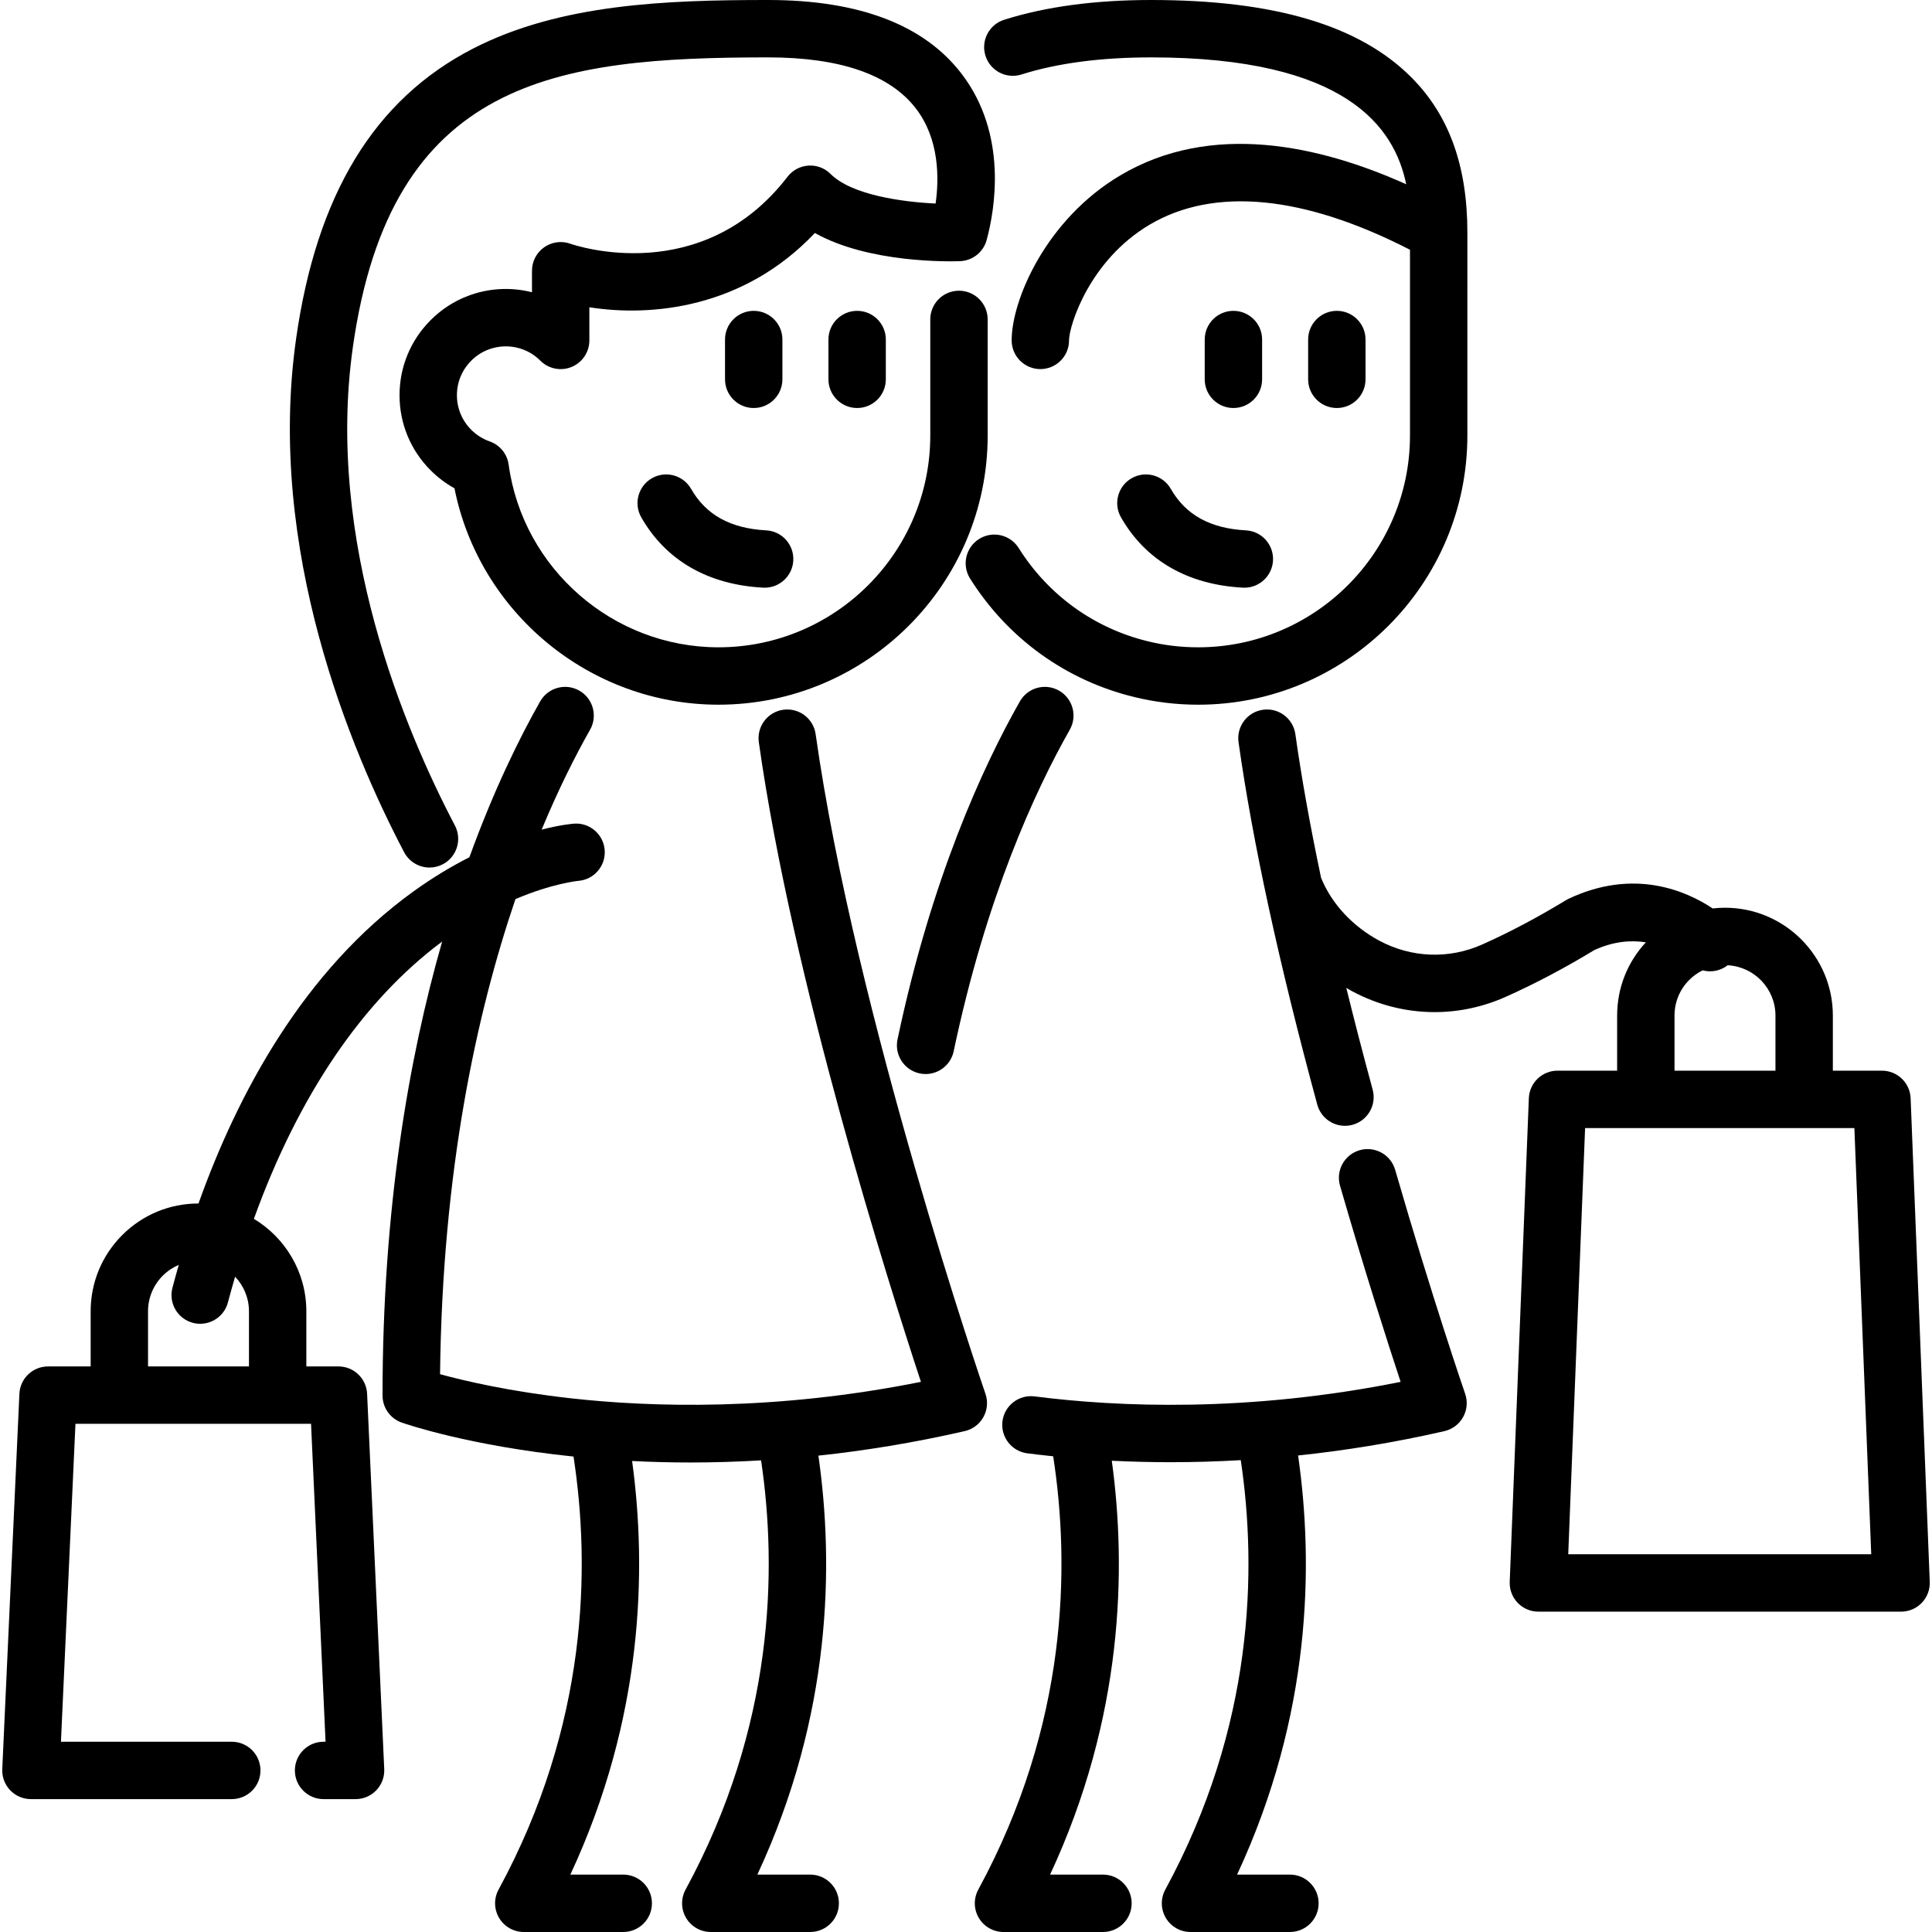 <?xml version="1.0" encoding="iso-8859-1"?>
<!-- Generator: Adobe Illustrator 19.0.0, SVG Export Plug-In . SVG Version: 6.00 Build 0)  -->
<svg version="1.1" id="Capa_1" xmlns="http://www.w3.org/2000/svg" xmlns:xlink="http://www.w3.org/1999/xlink" x="0px" y="0px"
	 viewBox="0 0 512.001 512.001" style="enable-background:new 0 0 512.001 512.001;" xml:space="preserve">
<g>
	<g>
		<path d="M326.868,82.377c-4.2,0-7.604,3.405-7.604,7.604v10.542c0,4.199,3.404,7.604,7.604,7.604s7.604-3.405,7.604-7.604V89.981
			C334.472,85.782,331.069,82.377,326.868,82.377z"/>
	</g>
</g>
<g>
	<g>
		<path d="M354.276,82.377c-4.201,0-7.604,3.405-7.604,7.604v10.542c0,4.199,3.404,7.604,7.604,7.604c4.2,0,7.604-3.405,7.604-7.604
			V89.981C361.88,85.782,358.477,82.377,354.276,82.377z"/>
	</g>
</g>
<g>
	<g>
		<path d="M330.172,140.548c-9.449-0.505-15.957-4.099-19.893-10.986c-2.083-3.647-6.73-4.913-10.374-2.83
			c-3.647,2.083-4.914,6.728-2.83,10.375c6.518,11.406,17.682,17.847,32.288,18.627c0.138,0.007,0.275,0.011,0.412,0.011
			c4.013,0,7.37-3.144,7.586-7.198C337.584,144.353,334.366,140.772,330.172,140.548z"/>
	</g>
</g>
<g>
	<g>
		<path d="M388.87,61.58c-0.005-17.635-4.865-31.076-14.854-41.089C360.258,6.704,337.7,0,305.051,0
			c-14.865,0-27.965,1.763-38.937,5.24c-4.003,1.268-6.22,5.543-4.952,9.546c1.267,4.003,5.538,6.221,9.546,4.952
			c9.484-3.005,21.039-4.529,34.344-4.529c51.835,0,64.51,18.562,67.608,33.626c-22.94-10.305-51.573-16.711-75.793-2.345
			c-19.624,11.639-28.767,32.966-28.767,43.714c0,1.035,0.214,2.052,0.614,2.989c0.357,0.836,0.869,1.623,1.54,2.314
			c0.001,0,0.002,0.001,0.002,0.002c0.002,0.002,0.004,0.004,0.006,0.006c0.003,0.003,0.006,0.006,0.009,0.009
			c1.489,1.526,3.461,2.291,5.435,2.291c1.915,0,3.831-0.72,5.312-2.164c1.527-1.489,2.292-3.464,2.291-5.442
			c0-0.039,0-0.079-0.001-0.119c0.102-4.028,5.483-21.13,21.315-30.521c17.1-10.143,40.91-7.832,69.04,6.626v49.224
			c0,30.949-25.183,56.128-56.138,56.128c-4.525,0-8.995-0.533-13.304-1.591c-14.253-3.458-26.421-12.239-34.263-24.726
			c-2.234-3.557-6.928-4.627-10.484-2.395c-3.557,2.234-4.628,6.928-2.395,10.483c9.962,15.861,25.431,27.018,43.537,31.412
			c5.475,1.342,11.164,2.024,16.908,2.024c39.34,0,71.346-32.001,71.346-71.335V61.61C388.871,61.6,388.87,61.59,388.87,61.58z"/>
	</g>
</g>
<g>
	<g>
		<path d="M280.641,183.018c-3.656-2.071-8.295-0.791-10.367,2.863c-9.836,17.344-23.445,46.965-32.421,89.578
			c-0.866,4.109,1.764,8.142,5.873,9.008c0.528,0.112,1.055,0.165,1.576,0.165c3.519,0,6.678-2.458,7.433-6.039
			c8.573-40.702,21.465-68.804,30.77-85.21C285.576,189.73,284.293,185.09,280.641,183.018z"/>
	</g>
</g>
<g>
	<g>
		<path d="M388.283,369.377c-0.086-0.251-8.725-25.375-18.551-59.364c-1.166-4.034-5.386-6.359-9.417-5.193
			c-4.034,1.166-6.359,5.383-5.193,9.417c6.611,22.868,12.697,41.787,16.059,51.971c-40.548,8.144-74.843,6.676-97.011,3.853
			c-4.156-0.529-7.972,2.416-8.503,6.582c-0.53,4.166,2.416,7.973,6.582,8.504c2.176,0.277,4.467,0.54,6.859,0.786
			c4.481,29.081,3.967,70.987-19.851,114.835c-1.279,2.356-1.224,5.212,0.147,7.517c1.372,2.305,3.855,3.717,6.535,3.717h26.36
			c4.2,0,7.604-3.405,7.604-7.604s-3.404-7.604-7.604-7.604h-14.016c19.409-41.674,20.28-80.943,16.358-109.68
			c4.923,0.246,10.142,0.389,15.633,0.389c5.88,0,12.081-0.171,18.547-0.545c4.307,29.042,3.534,70.485-20.005,113.81
			c-1.281,2.356-1.225,5.212,0.146,7.517c1.372,2.305,3.855,3.717,6.535,3.717h26.35c4.2,0,7.604-3.405,7.604-7.604
			s-3.404-7.604-7.604-7.604h-14.005c19.72-42.336,20.306-82.212,16.17-111.07c12.203-1.284,25.191-3.347,38.778-6.456
			c2.103-0.482,3.903-1.834,4.951-3.721C388.789,373.659,388.987,371.417,388.283,369.377z"/>
	</g>
</g>
<g>
	<g>
		<path d="M261.155,369.375c-0.345-0.999-34.547-100.7-44.999-174.812c-0.587-4.159-4.429-7.055-8.592-6.467
			c-4.158,0.586-7.053,4.433-6.467,8.591c8.895,63.068,34.532,143.937,42.96,169.519c-38.632,7.756-71.466,6.732-92.749,4.363
			c-16.288-1.813-28.325-4.651-34.688-6.391c0.596-53.901,9.678-95.639,19.983-125.91c9.763-4.148,16.41-4.807,16.652-4.829
			c4.17-0.322,7.3-3.955,6.997-8.131c-0.303-4.188-3.943-7.337-8.133-7.034c-0.316,0.023-3.481,0.283-8.577,1.585
			c4.547-10.93,9.023-19.752,12.836-26.475c2.071-3.653,0.789-8.293-2.863-10.366c-3.654-2.071-8.295-0.791-10.367,2.863
			c-5.477,9.658-12.256,23.399-18.749,41.296c-4.65,2.358-9.662,5.328-14.867,9.085c-29.086,20.999-46.542,53.555-56.925,82.675
			c-7.636,0-14.814,2.973-20.211,8.37c-5.397,5.398-8.37,12.576-8.37,20.212v14.6h-11.29c-4.065,0-7.411,3.197-7.596,7.257
			l-4.539,99.46c-0.095,2.074,0.663,4.098,2.098,5.6c1.435,1.501,3.421,2.351,5.498,2.351h53.227c4.2,0,7.604-3.405,7.604-7.604
			c0-4.199-3.404-7.604-7.604-7.604H16.151l3.846-84.252h11.611c0.006,0,0.013,0.001,0.019,0.001c0.006,0,0.013-0.001,0.019-0.001
			h41.92c0.006,0,0.013,0.001,0.019,0.001c0.006,0,0.013-0.001,0.019-0.001h8.826l3.845,84.252H85.75
			c-4.2,0-7.604,3.405-7.604,7.604c0,4.199,3.404,7.604,7.604,7.604h8.482c2.077,0,4.064-0.85,5.498-2.351
			c1.435-1.502,2.193-3.525,2.098-5.6l-4.538-99.46c-0.186-4.06-3.531-7.257-7.596-7.257h-8.507v-14.6
			c0-10.396-5.581-19.511-13.902-24.513c11.765-32.609,28.783-57.76,49.889-73.486c-8.857,30.934-15.796,70.905-15.796,120.304
			c0,3.231,2.043,6.109,5.092,7.177c1.315,0.46,18.046,6.166,45.518,8.999c4.468,29.08,3.937,70.953-19.862,114.764
			c-1.279,2.356-1.224,5.212,0.147,7.517c1.372,2.305,3.855,3.717,6.535,3.717h26.36c4.2,0,7.604-3.405,7.604-7.604
			c0-4.199-3.404-7.604-7.604-7.604h-14.016c19.389-41.634,20.277-80.875,16.367-109.607c4.921,0.247,10.082,0.391,15.481,0.391
			c5.957,0,12.205-0.178,18.697-0.562c4.298,29.039,3.51,70.454-20.013,113.751c-1.281,2.356-1.225,5.212,0.146,7.517
			c1.372,2.305,3.855,3.717,6.535,3.717h26.35c4.2,0,7.604-3.405,7.604-7.604c0-4.199-3.404-7.604-7.604-7.604h-14.006
			c19.712-42.317,20.305-82.177,16.176-111.031c12.224-1.304,25.195-3.386,38.774-6.495c2.104-0.48,3.903-1.832,4.952-3.719
			C261.661,373.658,261.859,371.416,261.155,369.375z M65.981,362.121H39.23v-14.6c0-3.574,1.391-6.934,3.917-9.459
			c1.234-1.234,2.669-2.192,4.229-2.854c-0.592,2.058-1.151,4.083-1.674,6.063c-1.073,4.061,1.349,8.221,5.41,9.294
			c0.651,0.171,1.304,0.253,1.947,0.253c3.368,0,6.446-2.255,7.346-5.664c0.608-2.304,1.245-4.572,1.899-6.816
			c2.273,2.399,3.677,5.627,3.677,9.184V362.121z"/>
	</g>
</g>
<g>
	<g>
		<path d="M199.741,82.377c-4.2,0-7.604,3.405-7.604,7.604v10.542c0,4.199,3.404,7.604,7.604,7.604s7.604-3.405,7.604-7.604V89.981
			C207.345,85.782,203.942,82.377,199.741,82.377z"/>
	</g>
</g>
<g>
	<g>
		<path d="M227.149,82.377c-4.2,0-7.604,3.405-7.604,7.604v10.542c0,4.199,3.404,7.604,7.604,7.604s7.604-3.405,7.604-7.604V89.981
			C234.753,85.782,231.349,82.377,227.149,82.377z"/>
	</g>
</g>
<g>
	<g>
		<path d="M203.042,140.548c-9.449-0.505-15.956-4.099-19.892-10.986c-2.085-3.647-6.73-4.913-10.374-2.83
			c-3.647,2.083-4.914,6.728-2.83,10.375c6.518,11.406,17.682,17.847,32.286,18.627c0.138,0.007,0.275,0.011,0.412,0.011
			c4.013,0,7.37-3.143,7.586-7.198C210.455,144.353,207.237,140.772,203.042,140.548z"/>
	</g>
</g>
<g>
	<g>
		<path d="M254.138,77.042c-4.2,0-7.604,3.405-7.604,7.604v30.771c0,30.949-25.183,56.128-56.138,56.128
			c-27.914,0-51.815-20.817-55.599-48.42c-0.387-2.826-2.323-5.196-5.013-6.142c-1.852-0.651-3.501-1.69-4.904-3.093
			c-2.444-2.442-3.791-5.691-3.791-9.148s1.346-6.707,3.794-9.151c1.313-1.312,2.824-2.3,4.507-2.942
			c4.774-1.834,10.193-0.682,13.751,2.875c2.159,2.213,5.445,2.9,8.309,1.733c2.864-1.166,4.738-3.95,4.738-7.043V81.43
			c16.359,2.589,40.848,0.304,59.761-19.683c14.342,8.042,35.703,7.561,38.461,7.463c3.333-0.12,6.199-2.397,7.069-5.616
			c2.124-7.858,5.726-27.882-6.649-44.044C244.898,6.578,227.655,0,203.581,0c-26.931,0-55.156,0.996-78.254,12.893
			c-26.133,13.461-41.47,38.668-46.884,77.059c-7.865,55.772,14.574,109.076,28.65,135.885c1.361,2.589,4.003,4.071,6.738,4.071
			c1.192,0,2.401-0.281,3.528-0.873c3.718-1.952,5.149-6.549,3.198-10.267C107.332,193.578,86.232,143.624,93.5,92.075
			c10.043-71.207,53.852-76.867,110.08-76.867c19.091,0,32.271,4.572,39.175,13.588c6.191,8.086,6.138,18.424,5.191,25.146
			c-8.72-0.413-22.216-2.225-27.836-7.845c-1.547-1.547-3.686-2.355-5.868-2.211c-2.183,0.141-4.199,1.216-5.534,2.949
			c-22.723,29.51-56.173,18.242-57.558,17.758c-2.331-0.835-4.919-0.484-6.943,0.94c-2.023,1.424-3.227,3.744-3.227,6.218v5.701
			c-5.538-1.408-11.484-1.135-17.026,0.993c-3.682,1.404-6.988,3.555-9.821,6.388c-5.322,5.316-8.253,12.386-8.253,19.909
			c0,7.523,2.931,14.594,8.25,19.906c1.895,1.895,4.006,3.486,6.307,4.757c6.569,32.979,35.918,57.348,69.959,57.348
			c39.34,0,71.346-32.001,71.346-71.335V84.646C261.742,80.447,258.338,77.042,254.138,77.042z"/>
	</g>
</g>
<g>
	<g>
		<path d="M506.337,291.045c-0.161-4.08-3.516-7.304-7.598-7.304h-13.014v-14.6c0-15.76-12.822-28.583-28.583-28.583
			c-1.098,0-2.185,0.069-3.26,0.19c-6.873-4.579-20.776-10.807-38.217-2.551c-0.241,0.115-0.477,0.241-0.704,0.38
			c-7.467,4.551-14.915,8.493-22.136,11.716c-8.834,3.943-18.797,3.569-27.338-1.024c-6.81-3.663-12.518-9.56-15.389-16.638
			c-2.904-13.789-5.184-26.509-6.814-38.07c-0.586-4.158-4.432-7.053-8.593-6.467c-4.159,0.587-7.053,4.434-6.467,8.591
			c3.741,26.526,10.763,58.844,20.869,96.057c0.92,3.385,3.987,5.613,7.333,5.613c0.66,0,1.331-0.086,1.998-0.268
			c4.052-1.101,6.445-5.278,5.345-9.331c-2.529-9.31-4.857-18.298-6.989-26.959c0.498,0.291,0.991,0.589,1.502,0.864
			c6.879,3.7,14.38,5.561,21.9,5.561c6.388,0,12.792-1.343,18.84-4.043c7.692-3.433,15.592-7.603,23.488-12.395
			c5.172-2.368,9.806-2.667,13.656-2.056c-4.911,5.297-7.609,12.146-7.609,19.413v14.6h-15.8c-4.082,0-7.437,3.224-7.598,7.304
			l-5.069,128.159c-0.082,2.067,0.682,4.079,2.116,5.57c1.434,1.491,3.413,2.334,5.482,2.334h96.119
			c2.069,0,4.048-0.844,5.482-2.334c1.434-1.491,2.198-3.503,2.116-5.57L506.337,291.045z M443.766,269.141
			c0-3.574,1.391-6.934,3.917-9.459c1.047-1.047,2.245-1.888,3.535-2.527c2.251,0.598,4.72,0.148,6.638-1.354
			c7.042,0.375,12.661,6.205,12.661,13.339v14.6h-26.751V269.141z M415.6,411.901l4.467-112.951h16.08
			c0.005,0,0.01,0.001,0.015,0.001c0.005,0,0.01-0.001,0.015-0.001h41.929c0.005,0,0.01,0.001,0.015,0.001
			c0.005,0,0.01-0.001,0.015-0.001h13.294l4.467,112.951H415.6z"/>
	</g>
</g>
<g>
</g>
<g>
</g>
<g>
</g>
<g>
</g>
<g>
</g>
<g>
</g>
<g>
</g>
<g>
</g>
<g>
</g>
<g>
</g>
<g>
</g>
<g>
</g>
<g>
</g>
<g>
</g>
<g>
</g>
</svg>
